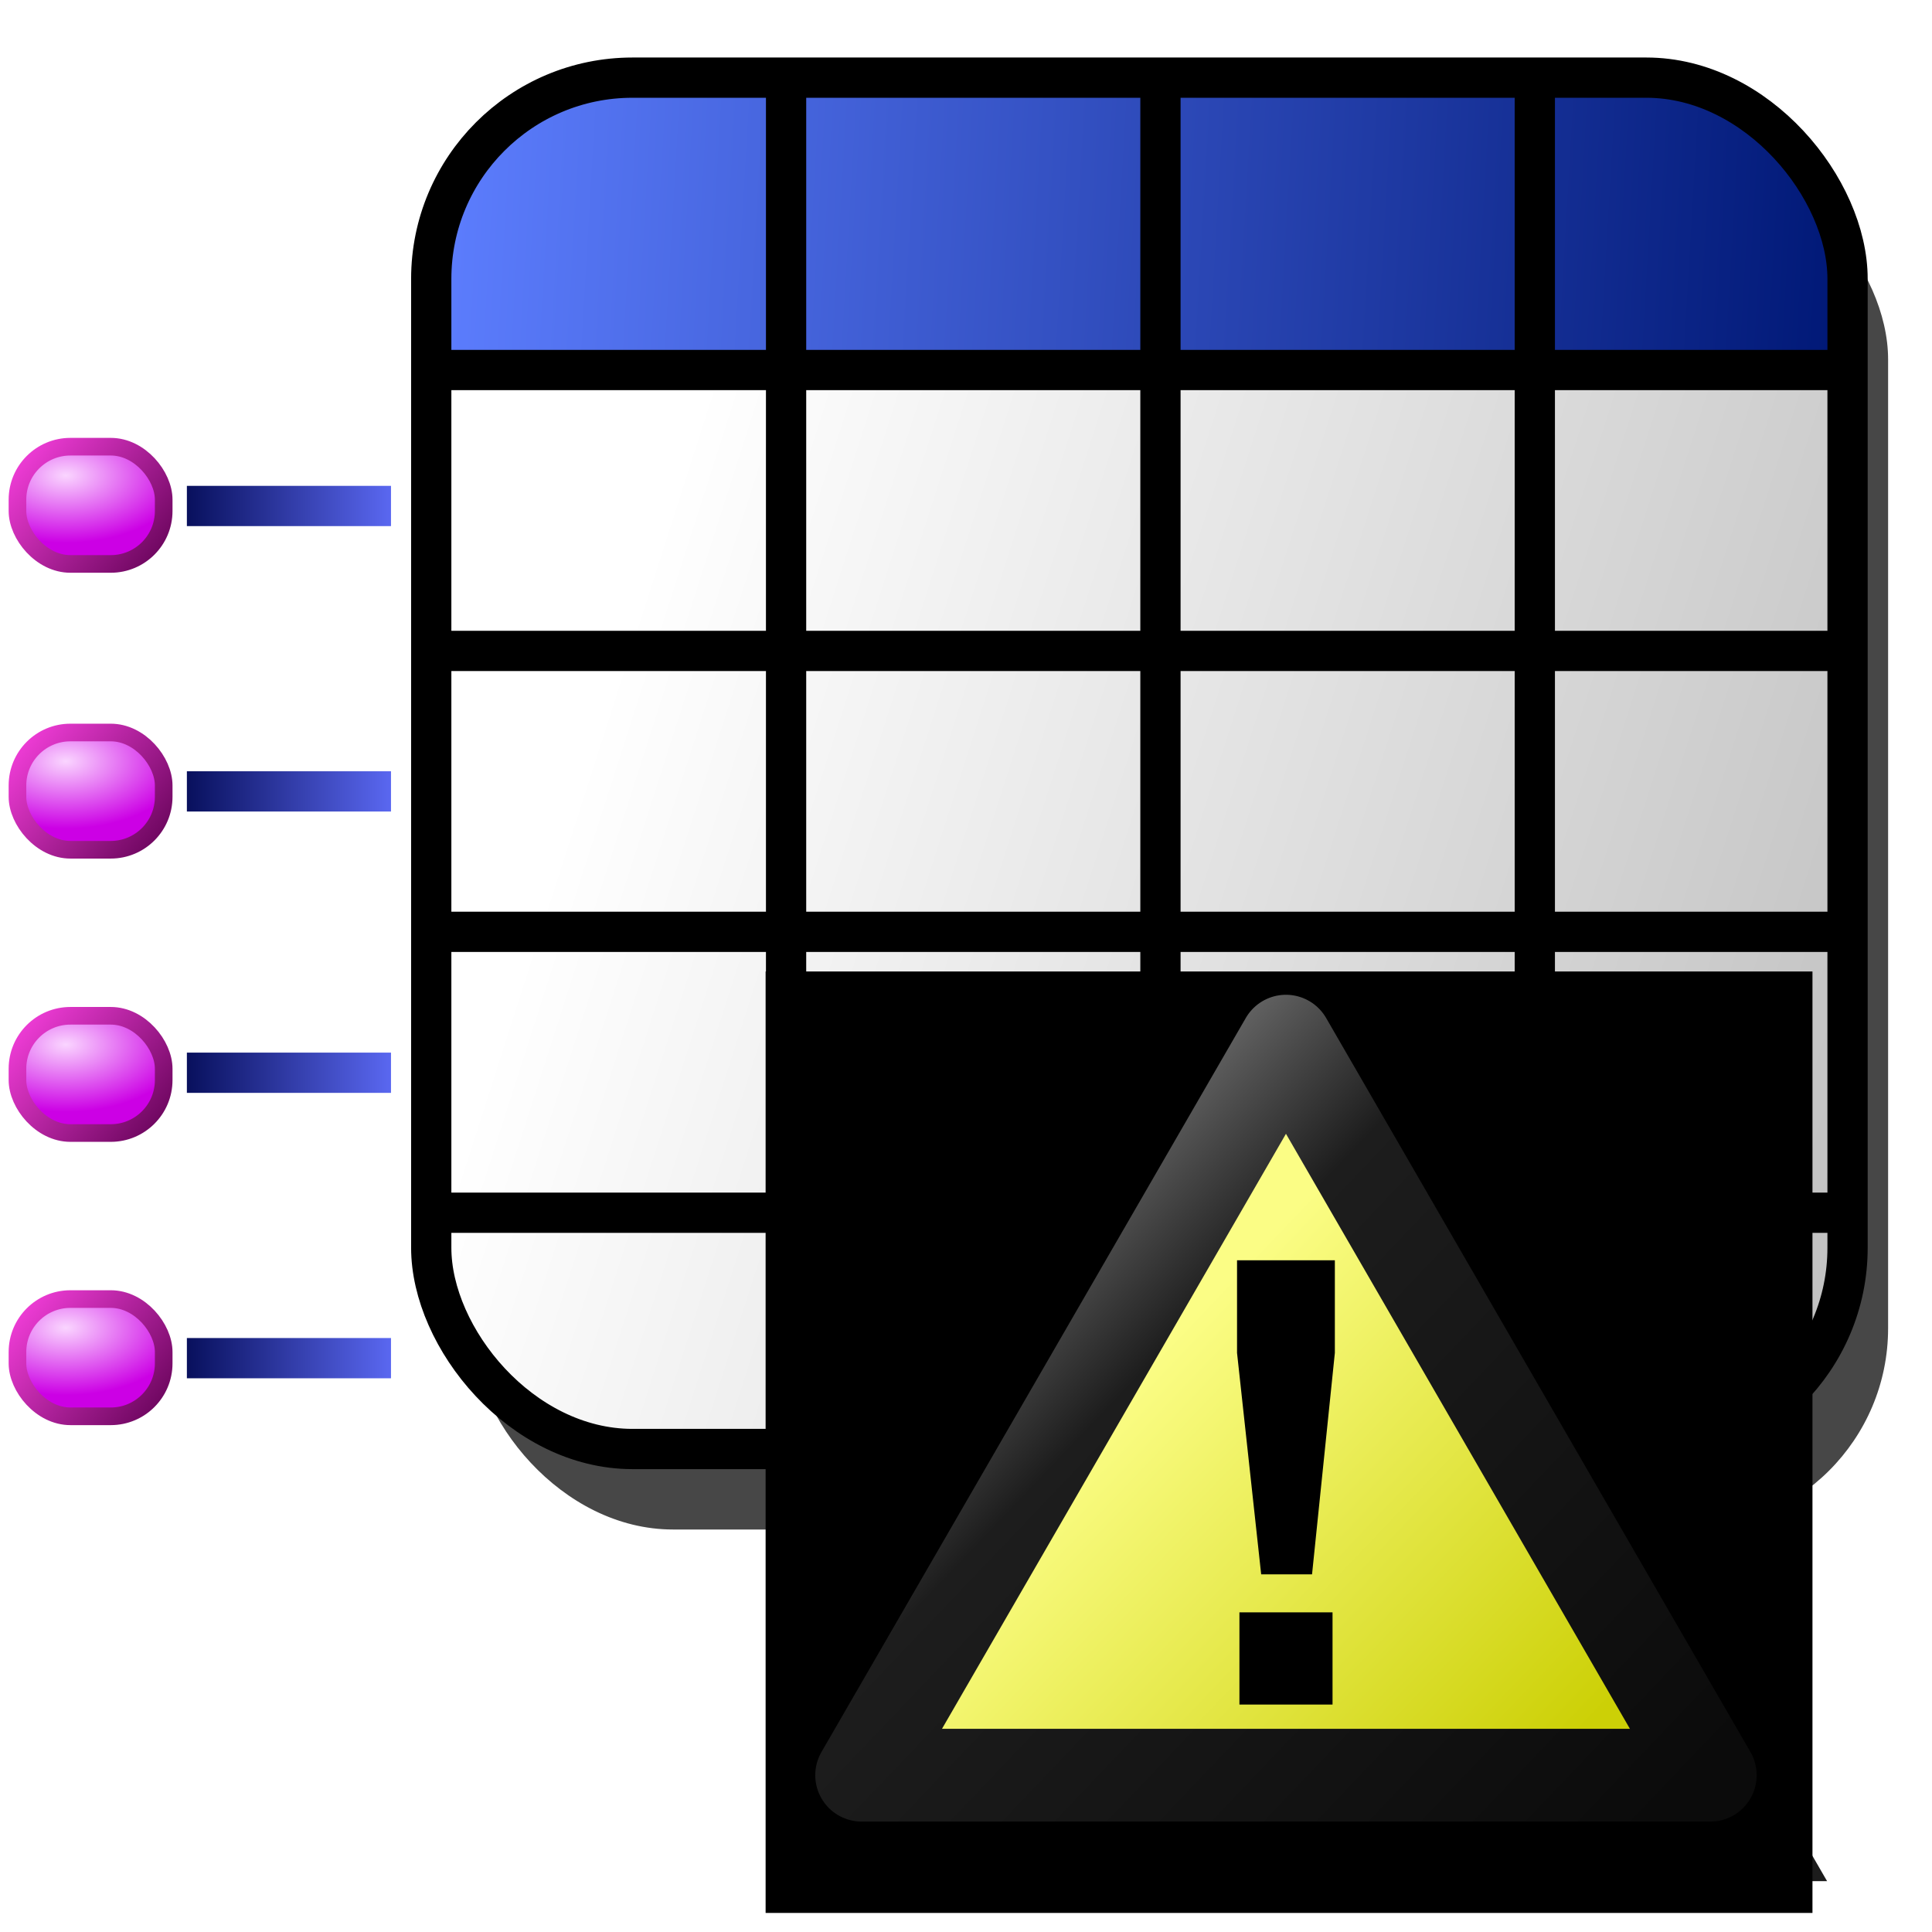 <?xml version="1.0" encoding="UTF-8" standalone="no"?>
<!-- Created with Inkscape (http://www.inkscape.org/) -->

<svg
   xmlns:dc="http://purl.org/dc/elements/1.1/"
   xmlns:cc="http://creativecommons.org/ns#"
   xmlns:rdf="http://www.w3.org/1999/02/22-rdf-syntax-ns#"
   xmlns:svg="http://www.w3.org/2000/svg"
   xmlns="http://www.w3.org/2000/svg"
   xmlns:xlink="http://www.w3.org/1999/xlink"
   xmlns:sodipodi="http://sodipodi.sourceforge.net/DTD/sodipodi-0.dtd"
   xmlns:inkscape="http://www.inkscape.org/namespaces/inkscape"
   width="48px"
   height="48px"
   id="svg2816"
   version="1.1"
   inkscape:version="0.47 r22583"
   sodipodi:docname="table_index_error.svg">
  <title
     id="title4835">Table Index Warning</title>
  <defs
     id="defs2818">
    <linearGradient
       inkscape:collect="always"
       id="linearGradient4809">
      <stop
         style="stop-color:#00074e;stop-opacity:1"
         offset="0"
         id="stop4811" />
      <stop
         style="stop-color:#6270ff;stop-opacity:1"
         offset="1"
         id="stop4813" />
    </linearGradient>
    <linearGradient
       inkscape:collect="always"
       id="linearGradient4801">
      <stop
         style="stop-color:#00074e;stop-opacity:1"
         offset="0"
         id="stop4803" />
      <stop
         style="stop-color:#6270ff;stop-opacity:1"
         offset="1"
         id="stop4805" />
    </linearGradient>
    <linearGradient
       inkscape:collect="always"
       id="linearGradient4771">
      <stop
         style="stop-color:#fad5ff;stop-opacity:1"
         offset="0"
         id="stop4773" />
      <stop
         style="stop-color:#cc00e5;stop-opacity:1"
         offset="1"
         id="stop4775" />
    </linearGradient>
    <linearGradient
       inkscape:collect="always"
       id="linearGradient4763">
      <stop
         style="stop-color:#ff43e5;stop-opacity:1"
         offset="0"
         id="stop4765" />
      <stop
         style="stop-color:#5e0051;stop-opacity:1"
         offset="1"
         id="stop4767" />
    </linearGradient>
    <linearGradient
       inkscape:collect="always"
       id="linearGradient3597">
      <stop
         style="stop-color:#ffffff;stop-opacity:1;"
         offset="0"
         id="stop3599" />
      <stop
         style="stop-color:#c2c2c2;stop-opacity:1"
         offset="1"
         id="stop3601" />
    </linearGradient>
    <linearGradient
       inkscape:collect="always"
       id="linearGradient3618">
      <stop
         style="stop-color:#5d7eff;stop-opacity:1"
         offset="0"
         id="stop3620" />
      <stop
         style="stop-color:#001876;stop-opacity:1"
         offset="1"
         id="stop3622" />
    </linearGradient>
    <filter
       inkscape:collect="always"
       id="filter3615">
      <feGaussianBlur
         inkscape:collect="always"
         stdDeviation="0.579"
         id="feGaussianBlur3617" />
    </filter>
    <linearGradient
       inkscape:collect="always"
       xlink:href="#linearGradient3597"
       id="linearGradient3337"
       gradientUnits="userSpaceOnUse"
       gradientTransform="matrix(0.782,0,0,1,10.379,-4)"
       x1="7.071"
       y1="18.536"
       x2="45.429"
       y2="34.25" />
    <linearGradient
       inkscape:collect="always"
       xlink:href="#linearGradient3618"
       id="linearGradient3339"
       gradientUnits="userSpaceOnUse"
       gradientTransform="matrix(0.782,0,0,1,10.379,-4)"
       x1="0.438"
       y1="7.967"
       x2="45.438"
       y2="11.324" />
    <linearGradient
       inkscape:collect="always"
       xlink:href="#linearGradient4763"
       id="linearGradient4769"
       x1="0.214"
       y1="12.857"
       x2="9.5"
       y2="20.5"
       gradientUnits="userSpaceOnUse"
       gradientTransform="matrix(0.438,0,0,0.438,0.12,5.242)" />
    <radialGradient
       inkscape:collect="always"
       xlink:href="#linearGradient4771"
       id="radialGradient4777"
       cx="3.446"
       cy="14.617"
       fx="3.446"
       fy="14.617"
       r="4.643"
       gradientTransform="matrix(0.637,0,0,0.361,-0.563,6.536)"
       gradientUnits="userSpaceOnUse" />
    <radialGradient
       inkscape:collect="always"
       xlink:href="#linearGradient4771"
       id="radialGradient4783"
       gradientUnits="userSpaceOnUse"
       gradientTransform="matrix(0.637,0,0,0.361,-0.563,13.636)"
       cx="3.446"
       cy="14.617"
       fx="3.446"
       fy="14.617"
       r="4.643" />
    <linearGradient
       inkscape:collect="always"
       xlink:href="#linearGradient4763"
       id="linearGradient4785"
       gradientUnits="userSpaceOnUse"
       x1="0.214"
       y1="12.857"
       x2="9.5"
       y2="20.5"
       gradientTransform="matrix(0.438,0,0,0.438,0.12,12.342)" />
    <radialGradient
       inkscape:collect="always"
       xlink:href="#linearGradient4771"
       id="radialGradient4789"
       gradientUnits="userSpaceOnUse"
       gradientTransform="matrix(0.637,0,0,0.361,-0.563,20.674)"
       cx="3.446"
       cy="14.617"
       fx="3.446"
       fy="14.617"
       r="4.643" />
    <linearGradient
       inkscape:collect="always"
       xlink:href="#linearGradient4763"
       id="linearGradient4791"
       gradientUnits="userSpaceOnUse"
       gradientTransform="matrix(0.438,0,0,0.438,0.12,19.38)"
       x1="0.214"
       y1="12.857"
       x2="9.5"
       y2="20.5" />
    <radialGradient
       inkscape:collect="always"
       xlink:href="#linearGradient4771"
       id="radialGradient4795"
       gradientUnits="userSpaceOnUse"
       gradientTransform="matrix(0.637,0,0,0.361,-0.563,27.712)"
       cx="3.446"
       cy="14.617"
       fx="3.446"
       fy="14.617"
       r="4.643" />
    <linearGradient
       inkscape:collect="always"
       xlink:href="#linearGradient4763"
       id="linearGradient4797"
       gradientUnits="userSpaceOnUse"
       gradientTransform="matrix(0.438,0,0,0.438,0.12,26.418)"
       x1="0.214"
       y1="12.857"
       x2="9.5"
       y2="20.5" />
    <linearGradient
       inkscape:collect="always"
       xlink:href="#linearGradient4801"
       id="linearGradient4807"
       x1="4.143"
       y1="16.571"
       x2="10.214"
       y2="16.571"
       gradientUnits="userSpaceOnUse"
       gradientTransform="translate(0,-4)" />
    <linearGradient
       inkscape:collect="always"
       xlink:href="#linearGradient4809"
       id="linearGradient4815"
       x1="4.143"
       y1="16.571"
       x2="10.214"
       y2="16.571"
       gradientUnits="userSpaceOnUse"
       gradientTransform="translate(0,-4)" />
    <linearGradient
       inkscape:collect="always"
       xlink:href="#linearGradient4801"
       id="linearGradient4819"
       gradientUnits="userSpaceOnUse"
       x1="4.143"
       y1="16.571"
       x2="10.214"
       y2="16.571"
       gradientTransform="translate(0,3.091)" />
    <linearGradient
       inkscape:collect="always"
       xlink:href="#linearGradient4809"
       id="linearGradient4821"
       gradientUnits="userSpaceOnUse"
       x1="4.143"
       y1="16.571"
       x2="10.214"
       y2="16.571"
       gradientTransform="translate(0,3.091)" />
    <linearGradient
       inkscape:collect="always"
       xlink:href="#linearGradient4801"
       id="linearGradient4825"
       gradientUnits="userSpaceOnUse"
       gradientTransform="translate(0,10.081)"
       x1="4.143"
       y1="16.571"
       x2="10.214"
       y2="16.571" />
    <linearGradient
       inkscape:collect="always"
       xlink:href="#linearGradient4809"
       id="linearGradient4827"
       gradientUnits="userSpaceOnUse"
       gradientTransform="translate(0,10.081)"
       x1="4.143"
       y1="16.571"
       x2="10.214"
       y2="16.571" />
    <linearGradient
       inkscape:collect="always"
       xlink:href="#linearGradient4801"
       id="linearGradient4831"
       gradientUnits="userSpaceOnUse"
       gradientTransform="translate(0,17.172)"
       x1="4.143"
       y1="16.571"
       x2="10.214"
       y2="16.571" />
    <linearGradient
       inkscape:collect="always"
       xlink:href="#linearGradient4809"
       id="linearGradient4833"
       gradientUnits="userSpaceOnUse"
       gradientTransform="translate(0,17.172)"
       x1="4.143"
       y1="16.571"
       x2="10.214"
       y2="16.571" />
    <filter
       color-interpolation-filters="sRGB"
       inkscape:collect="always"
       id="filter4415">
      <feGaussianBlur
         inkscape:collect="always"
         stdDeviation="0.925"
         id="feGaussianBlur4417" />
    </filter>
    <linearGradient
       inkscape:collect="always"
       id="linearGradient4356">
      <stop
         style="stop-color:#d10000;stop-opacity:1"
         offset="0"
         id="stop4358" />
      <stop
         style="stop-color:#ff5959;stop-opacity:1"
         offset="1"
         id="stop4360" />
    </linearGradient>
    <linearGradient
       inkscape:collect="always"
       id="linearGradient4397">
      <stop
         style="stop-color:#fcd3d3;stop-opacity:1"
         offset="0"
         id="stop4399" />
      <stop
         style="stop-color:#ffffff;stop-opacity:1"
         offset="1"
         id="stop4401" />
    </linearGradient>
    <filter
       color-interpolation-filters="sRGB"
       inkscape:collect="always"
       id="filter4374"
       x="-0.27"
       width="1.54"
       y="-0.337"
       height="1.675">
      <feGaussianBlur
         inkscape:collect="always"
         stdDeviation="1.326"
         id="feGaussianBlur4376" />
    </filter>
    <linearGradient
       inkscape:collect="always"
       xlink:href="#linearGradient4356"
       id="linearGradient5241"
       gradientUnits="userSpaceOnUse"
       x1="38.143"
       y1="39.464"
       x2="8.143"
       y2="5.821" />
    <linearGradient
       inkscape:collect="always"
       xlink:href="#linearGradient4397"
       id="linearGradient5243"
       gradientUnits="userSpaceOnUse"
       gradientTransform="translate(-41.09,-3.263)"
       x1="32.522"
       y1="38.909"
       x2="22.969"
       y2="20.23" />
    <filter
       color-interpolation-filters="sRGB"
       inkscape:collect="always"
       id="filter3265"
       x="-0.102"
       width="1.204"
       y="-0.118"
       height="1.236">
      <feGaussianBlur
         inkscape:collect="always"
         stdDeviation="1.557"
         id="feGaussianBlur3267" />
    </filter>
    <linearGradient
       gradientTransform="translate(-40.839,1.925)"
       inkscape:collect="always"
       xlink:href="#linearGradient3192"
       id="linearGradient3198"
       x1="18.203"
       y1="17.237"
       x2="36"
       y2="34.208"
       gradientUnits="userSpaceOnUse" />
    <linearGradient
       inkscape:collect="always"
       id="linearGradient3192">
      <stop
         style="stop-color:#fbfd85;stop-opacity:1"
         offset="0"
         id="stop3194" />
      <stop
         style="stop-color:#ccd006;stop-opacity:1"
         offset="1"
         id="stop3196" />
    </linearGradient>
    <linearGradient
       gradientTransform="translate(-40.839,1.925)"
       inkscape:collect="always"
       xlink:href="#linearGradient3180"
       id="linearGradient3186"
       x1="14.768"
       y1="7.641"
       x2="42.747"
       y2="34.309"
       gradientUnits="userSpaceOnUse" />
    <linearGradient
       id="linearGradient3180">
      <stop
         style="stop-color:#717171;stop-opacity:1"
         offset="0"
         id="stop3182" />
      <stop
         id="stop3190"
         offset="0.239"
         style="stop-color:#1d1d1d;stop-opacity:1;" />
      <stop
         style="stop-color:#0b0b0b;stop-opacity:1"
         offset="1"
         id="stop3184" />
    </linearGradient>
    <linearGradient
       inkscape:collect="always"
       xlink:href="#linearGradient3192"
       id="linearGradient5331"
       gradientUnits="userSpaceOnUse"
       gradientTransform="translate(-40.839,1.925)"
       x1="18.203"
       y1="17.237"
       x2="36"
       y2="34.208" />
    <linearGradient
       inkscape:collect="always"
       xlink:href="#linearGradient3180"
       id="linearGradient5333"
       gradientUnits="userSpaceOnUse"
       gradientTransform="translate(-40.839,1.925)"
       x1="14.768"
       y1="7.641"
       x2="42.747"
       y2="34.309" />
  </defs>
  <sodipodi:namedview
     id="base"
     pagecolor="#ffffff"
     bordercolor="#666666"
     borderopacity="1.0"
     inkscape:pageopacity="0.0"
     inkscape:pageshadow="2"
     inkscape:zoom="9.8994949"
     inkscape:cx="10.047992"
     inkscape:cy="22.655051"
     inkscape:current-layer="layer1"
     showgrid="true"
     inkscape:grid-bbox="true"
     inkscape:document-units="px"
     inkscape:window-width="1680"
     inkscape:window-height="1000"
     inkscape:window-x="-8"
     inkscape:window-y="-8"
     inkscape:window-maximized="1"
     showguides="true"
     inkscape:guide-bbox="true">
    <inkscape:grid
       type="xygrid"
       id="grid2812"
       empspacing="12"
       visible="true"
       enabled="false"
       snapvisiblegridlinesonly="true"
       dotted="false" />
    <inkscape:grid
       type="xygrid"
       id="grid2818"
       empspacing="16"
       visible="true"
       enabled="false"
       snapvisiblegridlinesonly="true" />
    <inkscape:grid
       type="xygrid"
       id="grid2820"
       empspacing="4"
       visible="true"
       enabled="false"
       snapvisiblegridlinesonly="true" />
  </sodipodi:namedview>
  <g
     id="layer1"
     inkscape:label="Layer 1"
     inkscape:groupmode="layer">
    <g
       id="g3330">
      <rect
         transform="matrix(0.782,0,0,1,10.379,0)"
         ry="5"
         rx="6.394"
         y="3.929"
         x="1.714"
         height="34.071"
         width="45"
         id="rect3605"
         style="opacity:0.926;fill:#2a2a2a;fill-opacity:1;stroke:none;filter:url(#filter3615)" />
      <rect
         ry="5"
         rx="5"
         y="1.929"
         x="10.714"
         height="34.071"
         width="35.188"
         id="rect3595"
         style="fill:url(#linearGradient3337);fill-opacity:1;stroke:none" />
      <path
         id="rect3613"
         d="m 14.631,1.938 c -2.166,0 -3.91,2.23 -3.91,5 l 0,2.344 35.188,0 0,-2.344 c 0,-2.77 -1.744,-5 -3.91,-5 l -27.369,0 z"
         style="fill:url(#linearGradient3339);fill-opacity:1;stroke:none" />
      <path
         sodipodi:nodetypes="cccccccccccccc"
         id="path3607"
         style="fill:none;stroke:#000000;stroke-width:1;stroke-linecap:butt;stroke-linejoin:miter;stroke-opacity:1"
         d="m 19.53,2.214 0,33.5 m 9.301,-33.5 0,33.5 m 9.301,-33.5 0,33.5 M 10.929,9.193 l 34.643,0 m -34.643,6.979 34.643,0 m -34.643,6.979 34.643,0 m -34.643,6.979 34.643,0" />
      <rect
         ry="5"
         rx="5"
         y="1.929"
         x="10.714"
         height="34.071"
         width="35.188"
         id="rect3609"
         style="fill:none;stroke:#000000;stroke-width:1;stroke-opacity:1" />
    </g>
    <rect
       style="fill:url(#radialGradient4777);fill-opacity:1;stroke:url(#linearGradient4769);stroke-width:0.438;stroke-opacity:1"
       id="rect4761"
       width="3.633"
       height="2.913"
       x="0.434"
       y="11.098"
       rx="1.315"
       ry="1.315" />
    <rect
       ry="1.315"
       rx="1.315"
       y="18.199"
       x="0.434"
       height="2.913"
       width="3.633"
       id="rect4781"
       style="fill:url(#radialGradient4783);fill-opacity:1;stroke:url(#linearGradient4785);stroke-width:0.438;stroke-opacity:1" />
    <rect
       style="fill:url(#radialGradient4789);fill-opacity:1;stroke:url(#linearGradient4791);stroke-width:0.438;stroke-opacity:1"
       id="rect4787"
       width="3.633"
       height="2.913"
       x="0.434"
       y="25.237"
       rx="1.315"
       ry="1.315" />
    <rect
       ry="1.315"
       rx="1.315"
       y="32.275"
       x="0.434"
       height="2.913"
       width="3.633"
       id="rect4793"
       style="fill:url(#radialGradient4795);fill-opacity:1;stroke:url(#linearGradient4797);stroke-width:0.438;stroke-opacity:1" />
    <path
       style="fill:url(#linearGradient4807);fill-opacity:1;stroke:url(#linearGradient4815);stroke-width:1px;stroke-linecap:butt;stroke-linejoin:miter;stroke-opacity:1"
       d="m 4.643,12.571 5.071,0"
       id="path4799" />
    <path
       id="path4817"
       d="m 4.643,19.662 5.071,0"
       style="fill:url(#linearGradient4819);fill-opacity:1;stroke:url(#linearGradient4821);stroke-width:1px;stroke-linecap:butt;stroke-linejoin:miter;stroke-opacity:1" />
    <path
       style="fill:url(#linearGradient4825);fill-opacity:1;stroke:url(#linearGradient4827);stroke-width:1px;stroke-linecap:butt;stroke-linejoin:miter;stroke-opacity:1"
       d="m 4.643,26.652 5.071,0"
       id="path4823" />
    <path
       id="path4829"
       d="m 4.643,33.743 5.071,0"
       style="fill:url(#linearGradient4831);fill-opacity:1;stroke:url(#linearGradient4833);stroke-width:1px;stroke-linecap:butt;stroke-linejoin:miter;stroke-opacity:1" />
    <g
       id="g5321"
       transform="matrix(0.576,0,0,0.576,41.963,22.377)">
      <path
         transform="matrix(1.082,0,0,1.082,-45.226,-0.196)"
         style="fill:#1c1c1c;fill-opacity:1;stroke:none;filter:url(#filter3265)"
         d="m 47.303,39.268 -36.606,0 L 29,7.606 47.303,39.268 z"
         id="path3211" />
      <flowRoot
         style="font-size:12px;font-style:normal;font-weight:normal;fill:#000000;fill-opacity:1;stroke:none;font-family:Bitstream Vera Sans"
         id="flowRoot3795"
         xml:space="preserve"
         transform="translate(-40.839,1.925)"><flowRegion
           id="flowRegion3797"><rect
             y="1.129"
             x="1.01"
             height="40.608"
             width="45.154"
             id="rect3799" /></flowRegion><flowPara
           id="flowPara3801" /></flowRoot>      <path
         id="path2407"
         d="m 0.918,37.721 -36.606,0 18.303,-31.662 18.303,31.662 z"
         style="fill:url(#linearGradient5331);fill-opacity:1;stroke:url(#linearGradient5333);stroke-width:4;stroke-linecap:round;stroke-linejoin:round;stroke-miterlimit:4;stroke-opacity:1;stroke-dasharray:none;stroke-dashoffset:0" />
      <path
         id="path3207"
         d="m -18.454,29.058 -1.041,-9.552 0,-3.996 4.219,0 0,3.996 -0.984,9.552 -2.195,0 z"
         style="font-size:27.618px;font-style:normal;font-weight:normal;fill:#000000;fill-opacity:1;stroke:none;font-family:Bitstream Vera Sans" />
      <path
         id="text3200"
         d="m -19.392,34.674 0,-3.977 4.016,0 0,3.977 -4.016,0 z"
         style="font-size:27.618px;font-style:normal;font-weight:normal;fill:#000000;fill-opacity:1;stroke:none;font-family:Bitstream Vera Sans" />
    </g>
  </g>
</svg>
